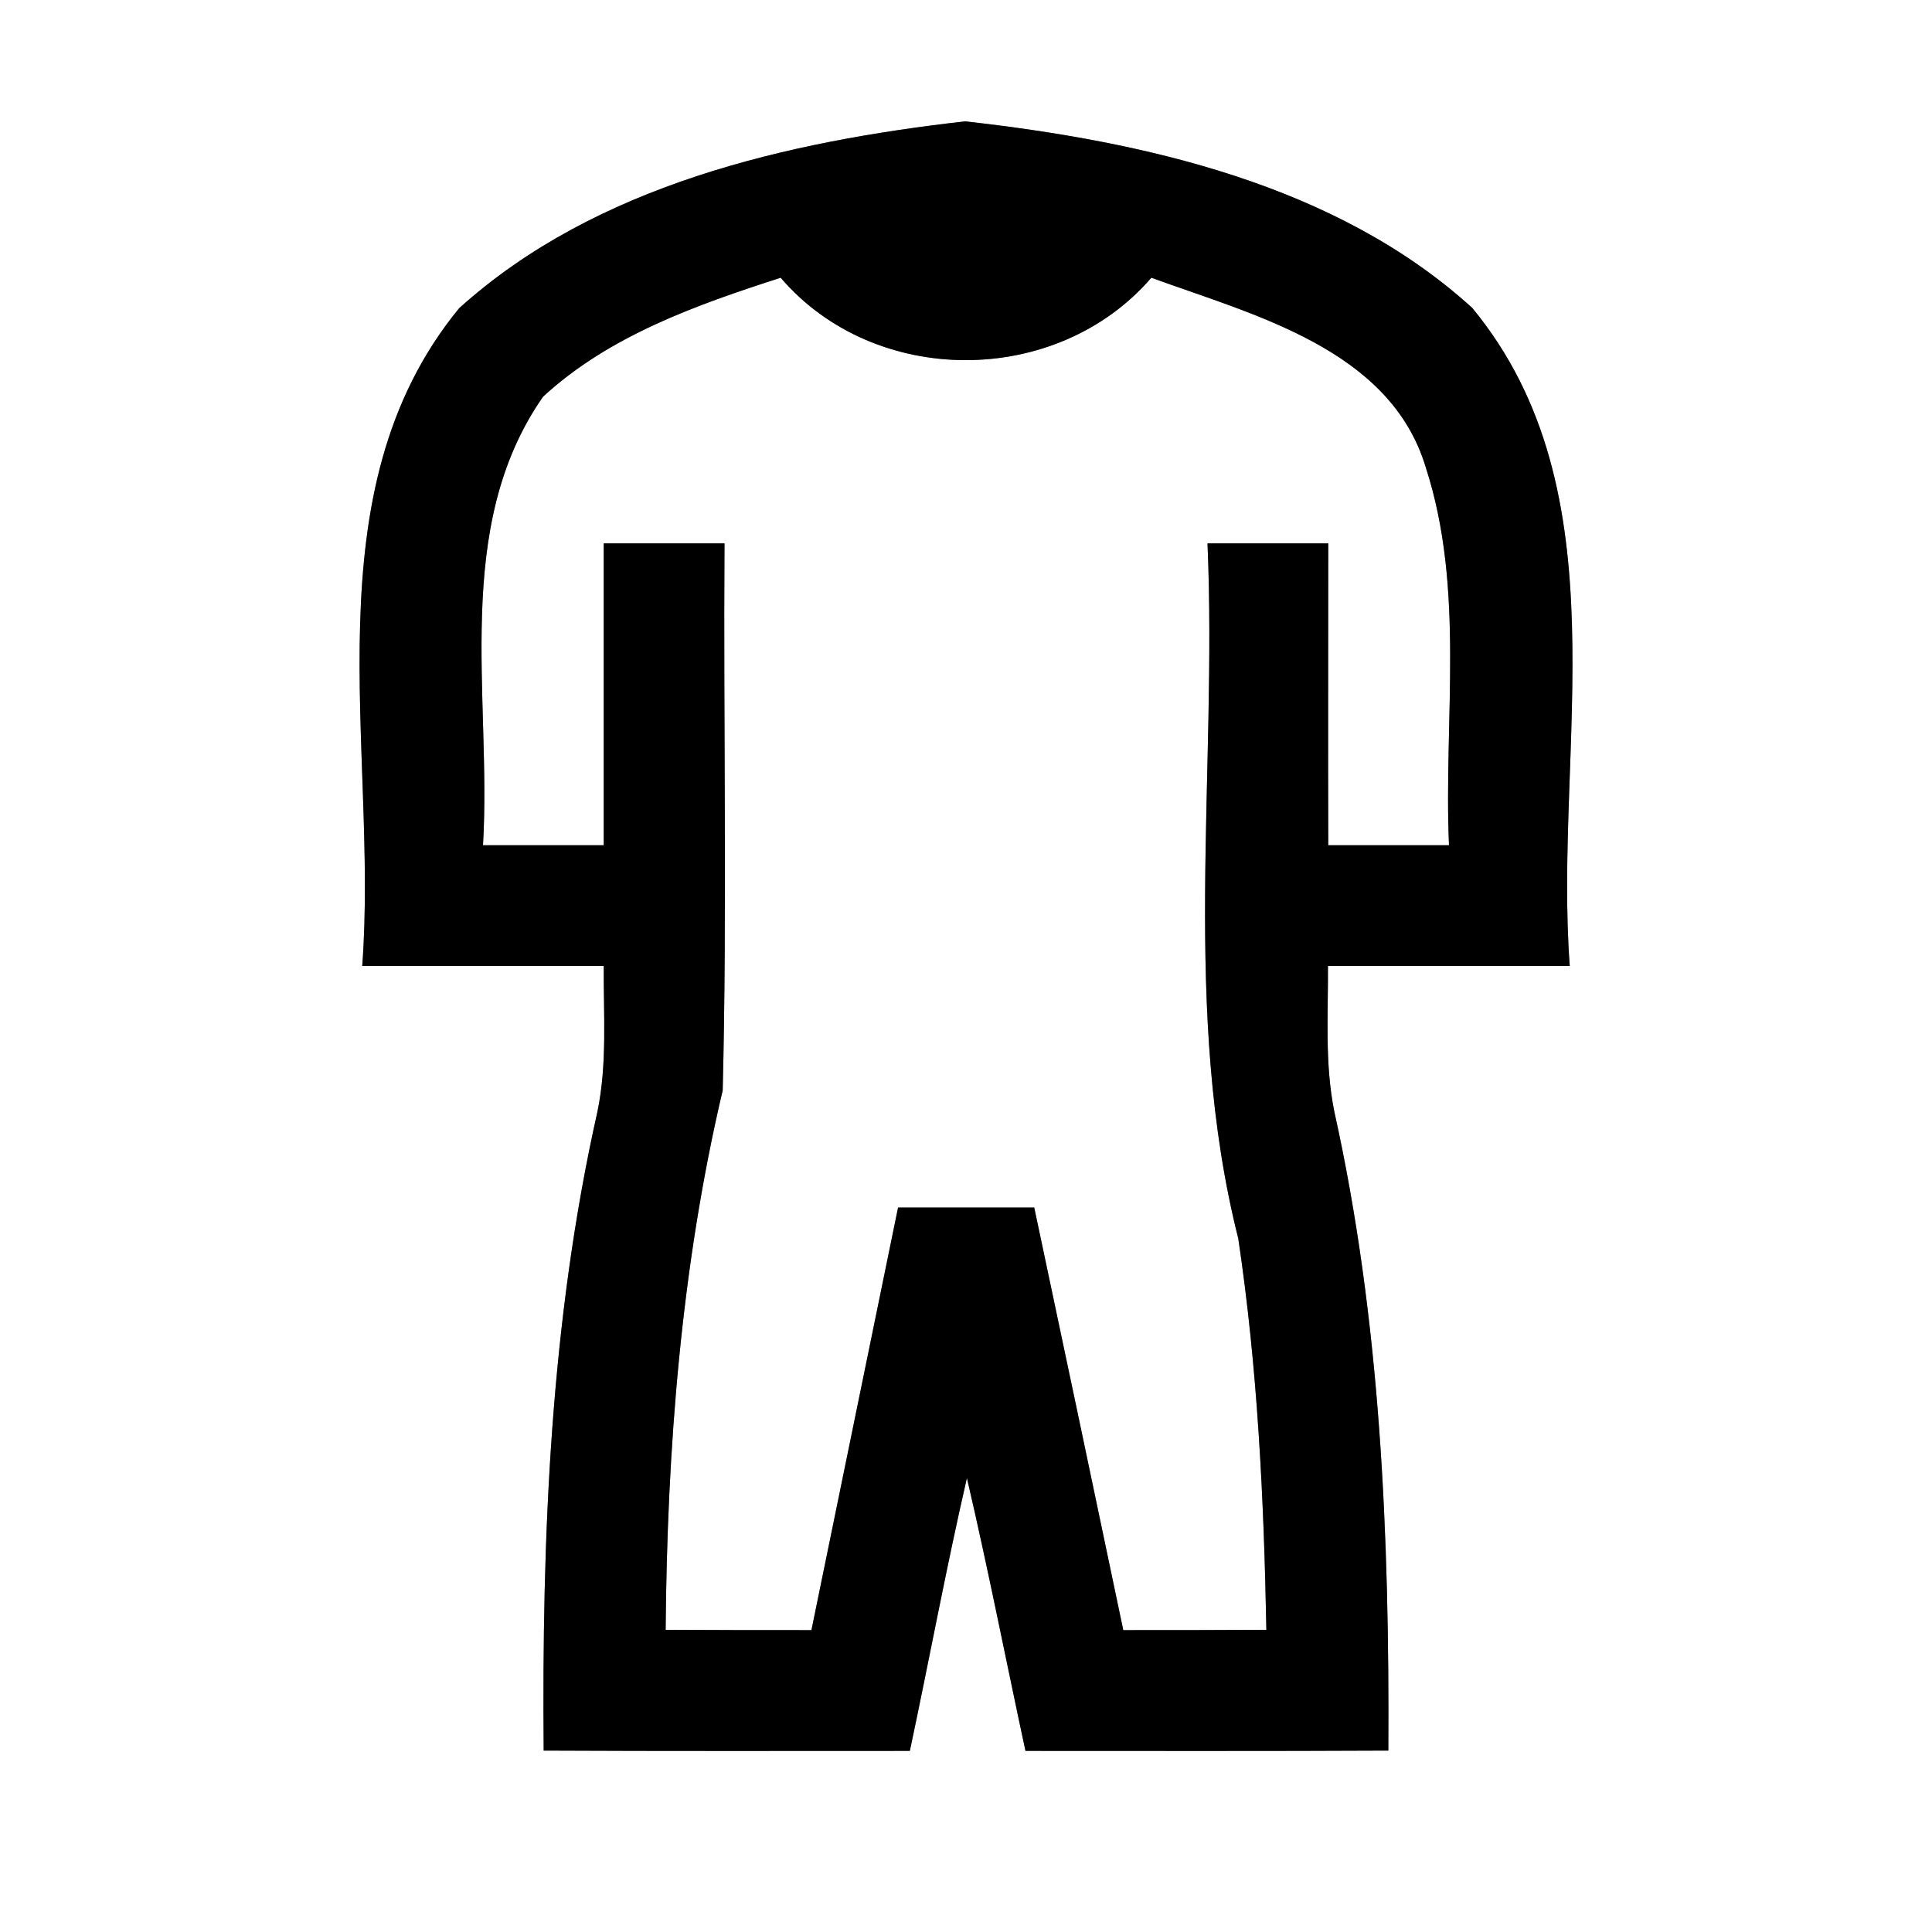 <?xml version="1.0" encoding="UTF-8" ?>
<!DOCTYPE svg PUBLIC "-//W3C//DTD SVG 1.1//EN" "http://www.w3.org/Graphics/SVG/1.1/DTD/svg11.dtd">
<svg width="64pt" height="64pt" viewBox="0 0 64 64" version="1.1" xmlns="http://www.w3.org/2000/svg">
<rect x="0" y="0" width="64" height="64" fill="#808080" stroke="none"/>
<g id="#ffffffff">
<path fill="#ffffff" opacity="1.00" d=" M 0.00 0.00 L 64.00 0.00 L 64.00 64.00 L 0.00 64.00 L 0.00 0.00 M 15.21 10.21 C 10.20 16.32 12.54 24.77 12.00 32.00 C 14.67 32.00 17.34 32.00 20.00 32.00 C 19.99 33.61 20.12 35.24 19.79 36.83 C 18.23 43.76 17.95 50.91 18.01 57.99 C 22.05 58.01 26.09 58.00 30.14 58.00 C 30.78 54.99 31.34 51.96 32.03 48.96 C 32.73 51.96 33.32 54.98 33.97 58.00 C 37.98 58.00 41.99 58.01 45.99 57.99 C 46.03 50.90 45.74 43.75 44.20 36.82 C 43.88 35.23 44.00 33.61 43.99 32.00 C 46.66 32.00 49.33 32.00 52.00 32.00 C 51.46 24.76 53.81 16.31 48.77 10.20 C 44.26 6.10 37.86 4.68 31.97 4.02 C 26.08 4.69 19.73 6.13 15.21 10.21 Z" />
<path fill="#ffffff" opacity="1.00" d=" M 17.99 13.14 C 20.18 11.12 23.07 10.10 25.86 9.20 C 28.99 12.85 35.01 12.83 38.14 9.20 C 41.54 10.44 46.05 11.56 47.23 15.48 C 48.54 19.52 47.82 23.83 48.00 28.00 C 46.67 28.00 45.33 28.00 44.00 28.00 C 43.99 24.67 44.00 21.33 44.00 18.00 C 42.66 18.00 41.33 18.00 40.00 18.00 C 40.33 25.67 39.12 33.50 41.02 41.03 C 41.66 45.32 41.87 49.66 41.95 53.99 C 40.37 54.00 38.79 54.00 37.21 54.00 C 36.23 49.33 35.25 44.66 34.26 40.00 C 32.76 40.00 31.25 40.00 29.75 40.00 C 28.79 44.67 27.84 49.33 26.88 54.00 C 25.27 54.00 23.66 54.00 22.05 53.99 C 22.10 47.99 22.56 41.97 23.94 36.12 C 24.09 30.08 23.96 24.04 24.00 18.00 C 22.67 18.00 21.33 18.00 20.00 18.00 C 20.00 21.33 20.00 24.67 20.00 28.00 C 18.67 28.00 17.33 28.00 16.00 28.00 C 16.29 23.07 14.96 17.48 17.99 13.14 Z" />
</g>
<g id="#000000ff">
<path fill="#000000" opacity="1.00" d=" M 15.21 10.21 C 19.73 6.13 26.08 4.69 31.97 4.02 C 37.86 4.68 44.26 6.10 48.77 10.20 C 53.81 16.31 51.46 24.76 52.00 32.00 C 49.33 32.00 46.66 32.00 43.99 32.00 C 44.00 33.61 43.88 35.23 44.20 36.82 C 45.74 43.75 46.03 50.90 45.99 57.99 C 41.99 58.01 37.98 58.00 33.97 58.00 C 33.32 54.98 32.73 51.96 32.03 48.96 C 31.34 51.96 30.78 54.99 30.14 58.00 C 26.09 58.00 22.05 58.01 18.01 57.99 C 17.95 50.91 18.23 43.76 19.79 36.83 C 20.12 35.24 19.99 33.61 20.00 32.00 C 17.34 32.00 14.67 32.00 12.00 32.00 C 12.54 24.77 10.20 16.32 15.21 10.21 M 17.99 13.14 C 14.96 17.48 16.29 23.07 16.00 28.00 C 17.33 28.00 18.67 28.00 20.00 28.00 C 20.00 24.67 20.00 21.33 20.00 18.00 C 21.33 18.00 22.67 18.00 24.00 18.00 C 23.96 24.04 24.09 30.08 23.94 36.12 C 22.56 41.97 22.10 47.99 22.05 53.99 C 23.66 54.00 25.27 54.00 26.88 54.00 C 27.84 49.33 28.79 44.67 29.75 40.00 C 31.25 40.00 32.76 40.00 34.26 40.00 C 35.25 44.66 36.23 49.33 37.21 54.00 C 38.79 54.00 40.37 54.00 41.95 53.99 C 41.87 49.66 41.66 45.32 41.02 41.03 C 39.12 33.50 40.33 25.67 40.00 18.00 C 41.33 18.00 42.66 18.00 44.00 18.00 C 44.00 21.33 43.99 24.67 44.00 28.00 C 45.33 28.00 46.67 28.00 48.00 28.00 C 47.82 23.83 48.54 19.52 47.23 15.48 C 46.05 11.56 41.54 10.44 38.14 9.20 C 35.01 12.83 28.99 12.85 25.86 9.20 C 23.07 10.10 20.18 11.12 17.99 13.14 Z" />
</g>
</svg>
